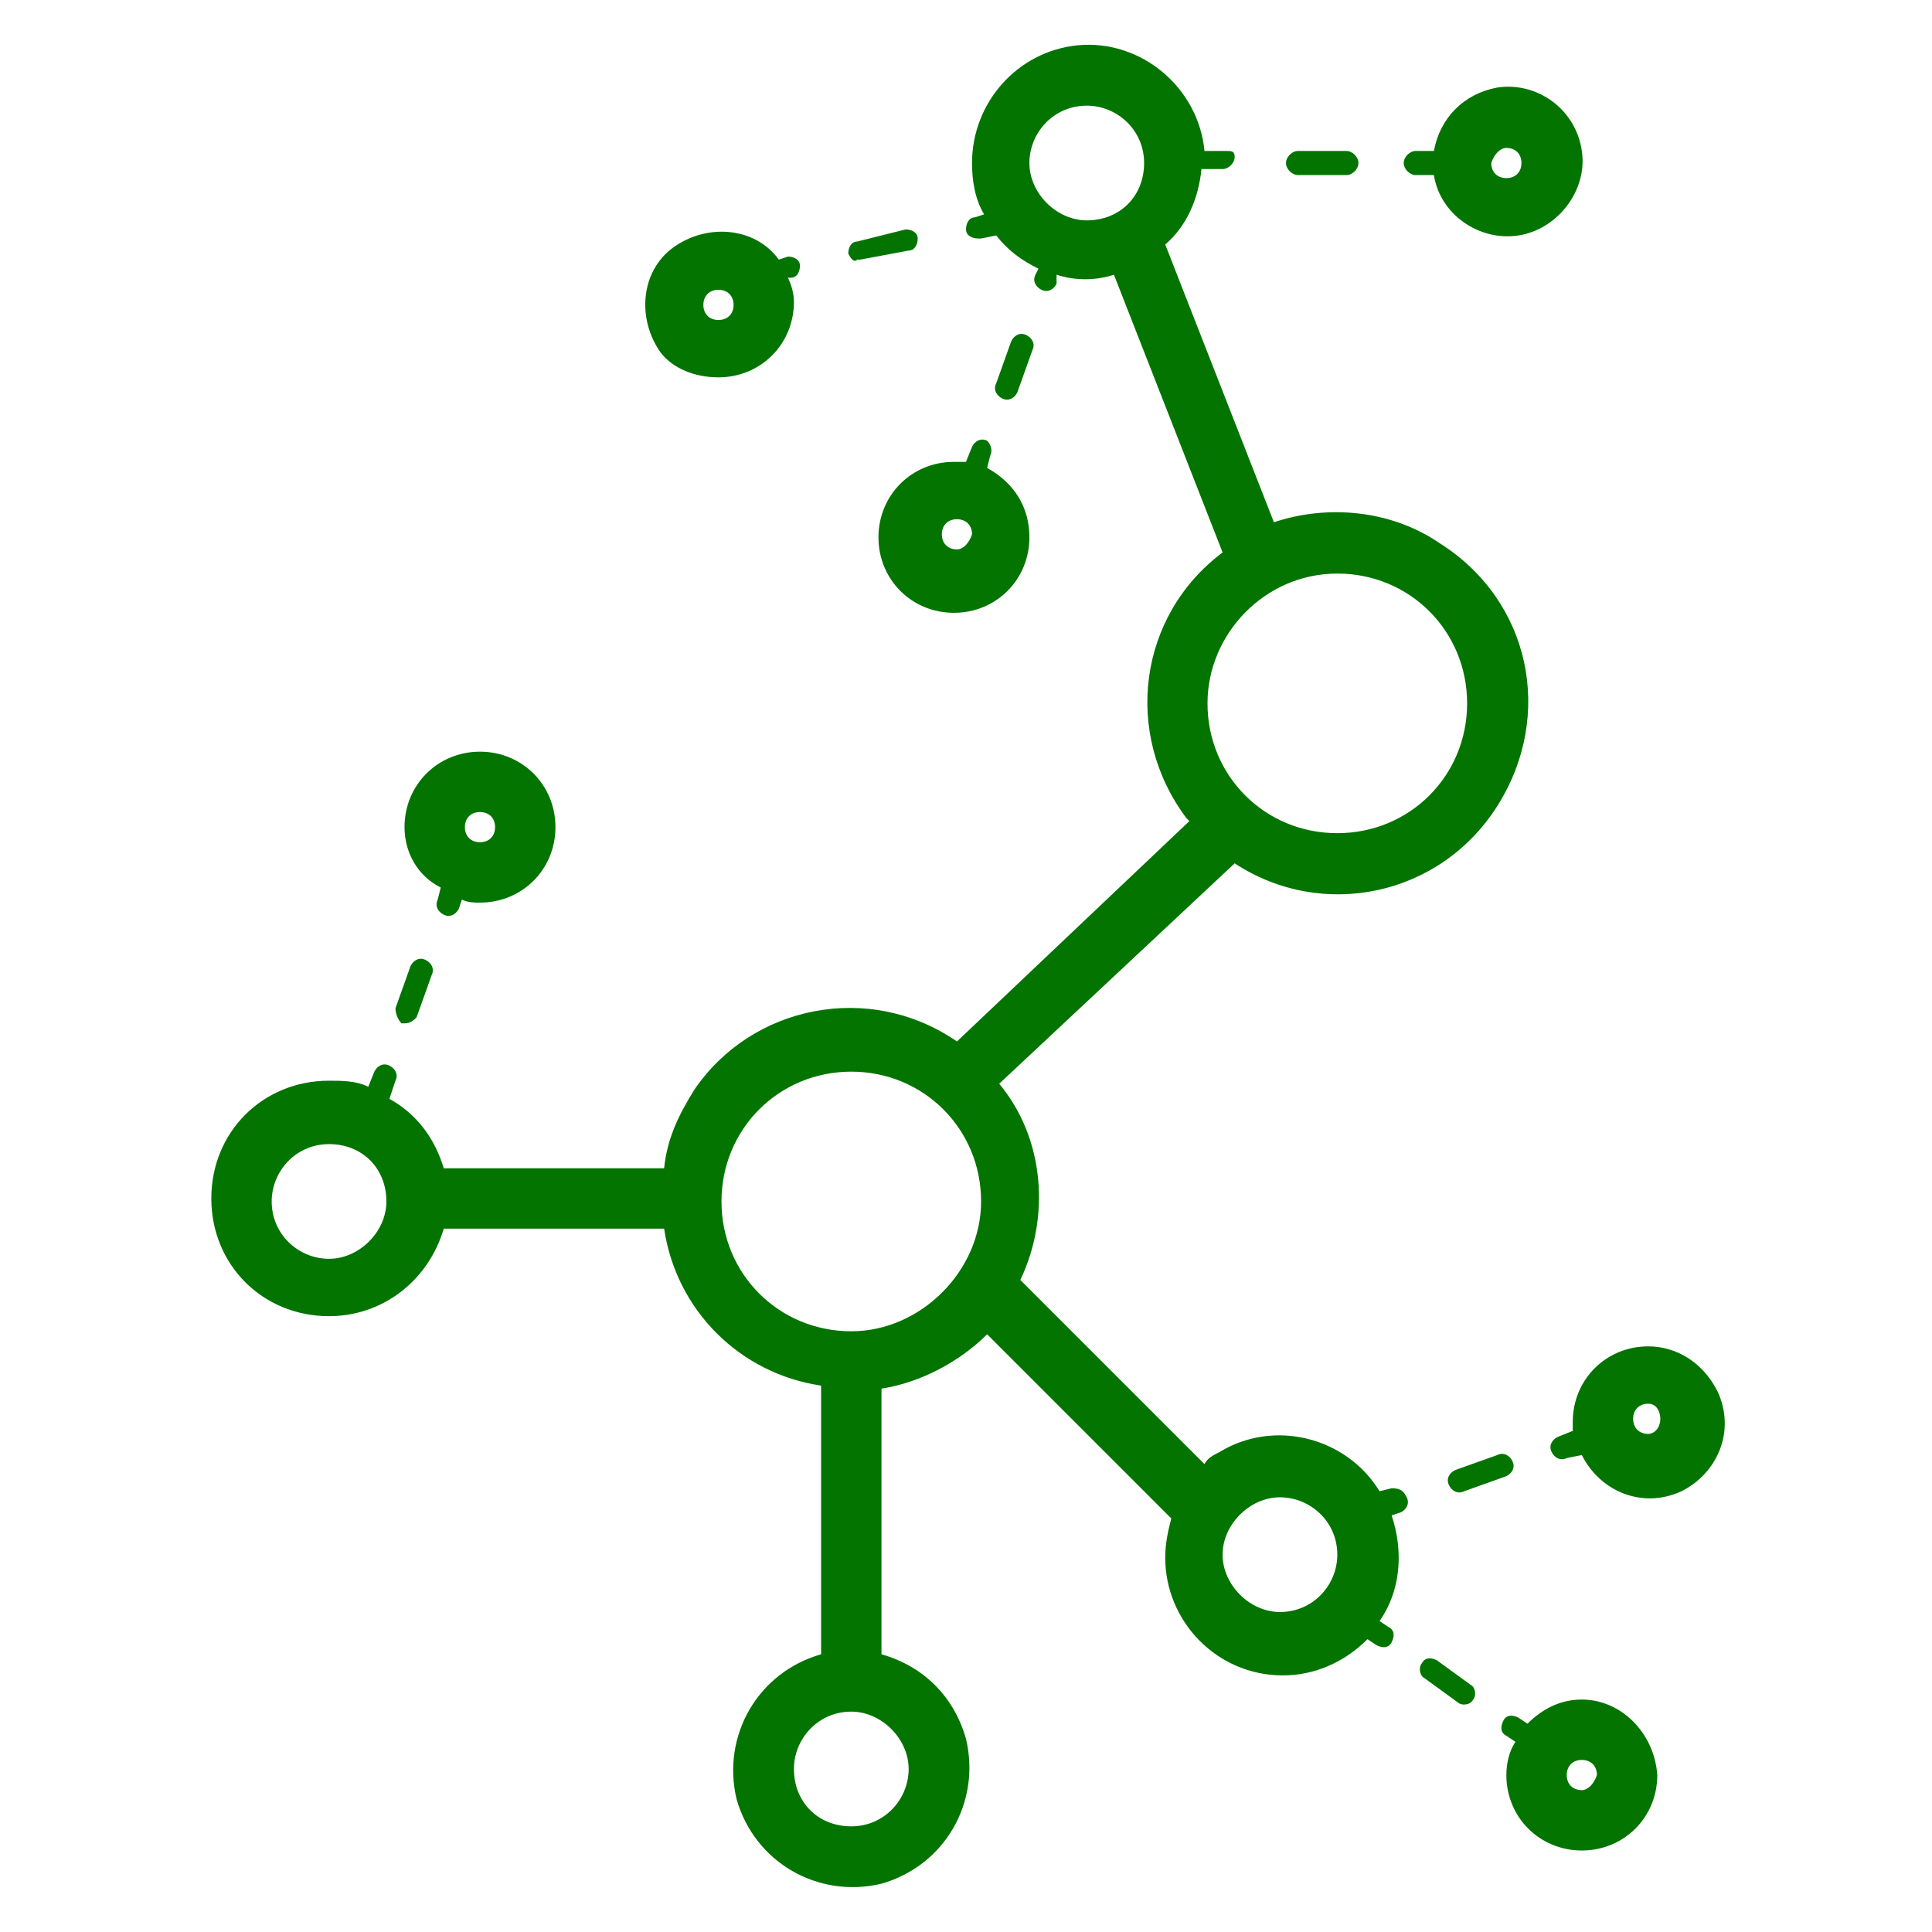 <?xml version="1.0" encoding="utf-8"?>
<!-- Generator: Adobe Illustrator 24.3.0, SVG Export Plug-In . SVG Version: 6.00 Build 0)  -->
<svg version="1.1" id="Layer_1" xmlns="http://www.w3.org/2000/svg" xmlns:xlink="http://www.w3.org/1999/xlink" x="0px" y="0px"
	 viewBox="0 0 64 64" style="enable-background:new 0 0 64 64;" xml:space="preserve">
<style type="text/css">
	.st0{fill:#037400;}
</style>
<g id="Layer_20">
	<path class="st0" d="M23.8,12.5c1.4,0,2.5-1.1,2.5-2.5c0-0.3-0.1-0.6-0.2-0.8l0.1,0c0.2,0,0.3-0.2,0.3-0.4c0-0.2-0.2-0.3-0.4-0.3
		l-0.3,0.1c-0.8-1.1-2.4-1.2-3.5-0.4s-1.2,2.4-0.4,3.5C22.3,12.2,23,12.5,23.8,12.5z M23.8,9.6c0.3,0,0.5,0.2,0.5,0.5
		c0,0.3-0.2,0.5-0.5,0.5c-0.3,0-0.5-0.2-0.5-0.5C23.3,9.8,23.5,9.6,23.8,9.6z M14.6,29.4l-0.1,0.4c-0.1,0.2,0,0.4,0.2,0.5
		c0.2,0.1,0.4,0,0.5-0.2c0,0,0,0,0,0l0.1-0.3c0.2,0.1,0.4,0.1,0.6,0.1c1.4,0,2.5-1.1,2.5-2.5s-1.1-2.5-2.5-2.5s-2.5,1.1-2.5,2.5
		C13.4,28.2,13.8,29,14.6,29.4L14.6,29.4z M15.9,26.9c0.3,0,0.5,0.2,0.5,0.5c0,0.3-0.2,0.5-0.5,0.5c-0.3,0-0.5-0.2-0.5-0.5
		c0,0,0,0,0,0C15.4,27.1,15.6,26.9,15.9,26.9L15.9,26.9z M54.6,44.6c-1.4,0-2.5,1.1-2.5,2.5c0,0.1,0,0.2,0,0.3l-0.5,0.2
		c-0.2,0.1-0.3,0.3-0.2,0.5c0.1,0.2,0.3,0.3,0.5,0.2l0.5-0.1c0.6,1.2,2,1.8,3.3,1.2c1.2-0.6,1.8-2,1.2-3.3
		C56.4,45.1,55.5,44.6,54.6,44.6L54.6,44.6z M54.6,47.5c-0.3,0-0.5-0.2-0.5-0.5s0.2-0.5,0.5-0.5S55,46.8,55,47c0,0,0,0,0,0
		C55,47.3,54.8,47.5,54.6,47.5z M52.4,56.3c-0.7,0-1.3,0.3-1.8,0.8l-0.3-0.2c-0.2-0.1-0.4-0.1-0.5,0.1c-0.1,0.2-0.1,0.4,0.1,0.5
		l0.3,0.2c-0.2,0.3-0.3,0.7-0.3,1.1c0,1.4,1.1,2.5,2.5,2.5s2.5-1.1,2.5-2.5C54.8,57.4,53.7,56.3,52.4,56.3L52.4,56.3z M52.4,59.3
		c-0.3,0-0.5-0.2-0.5-0.5s0.2-0.5,0.5-0.5s0.5,0.2,0.5,0.5c0,0,0,0,0,0C52.8,59.1,52.6,59.3,52.4,59.3z M28.1,8.4
		c0-0.2,0.1-0.4,0.3-0.4L30,7.6c0.2,0,0.4,0.1,0.4,0.3c0,0.2-0.1,0.4-0.3,0.4l-1.6,0.3c0,0-0.1,0-0.1,0C28.3,8.7,28.2,8.6,28.1,8.4z
		 M48.7,55.8c0.2,0.1,0.2,0.4,0.1,0.5c-0.1,0.2-0.4,0.2-0.5,0.1c0,0,0,0,0,0l-1.1-0.8c-0.2-0.1-0.2-0.4-0.1-0.5
		c0.1-0.2,0.3-0.2,0.5-0.1L48.7,55.8z M46.1,49.3l-0.4,0.1c-1.1-1.8-3.5-2.4-5.3-1.3c-0.2,0.1-0.4,0.2-0.5,0.4l-6.1-6.1
		c1-2.1,0.8-4.7-0.7-6.5l7.8-7.3c2.9,1.9,6.8,1.1,8.7-1.9s1.1-6.8-1.9-8.7c-1.6-1.1-3.7-1.3-5.5-0.7l-3.6-9.2
		c0.7-0.6,1.1-1.5,1.2-2.5h0.7c0.2,0,0.4-0.2,0.4-0.4S40.8,5,40.6,5h-0.7c-0.2-2.1-2.1-3.7-4.2-3.5c-2,0.2-3.5,1.9-3.5,3.9
		c0,0.6,0.1,1.2,0.4,1.7l-0.3,0.1c-0.2,0-0.3,0.2-0.3,0.4c0,0.2,0.2,0.3,0.4,0.3c0,0,0.1,0,0.1,0L33,7.8c0.4,0.5,0.8,0.8,1.4,1.1
		l-0.1,0.2c-0.1,0.2,0,0.4,0.2,0.5c0.2,0.1,0.4,0,0.5-0.2l0,0L35,9.1c0.6,0.2,1.3,0.2,1.9,0l3.6,9.2c-2.8,2.1-3.3,6-1.2,8.8
		c0,0,0.1,0.1,0.1,0.1l-7.7,7.3c-2.9-2-6.8-1.2-8.7,1.6c-0.5,0.8-0.9,1.6-1,2.6h-7.3c-0.3-1-0.9-1.8-1.8-2.3l0.2-0.6
		c0.1-0.2,0-0.4-0.2-0.5c-0.2-0.1-0.4,0-0.5,0.2c0,0,0,0,0,0l-0.2,0.5c-0.4-0.2-0.9-0.2-1.3-0.2c-2.2,0-3.9,1.7-3.9,3.9
		c0,2.2,1.7,3.9,3.9,3.9c1.8,0,3.3-1.2,3.8-2.9H22c0.4,2.7,2.5,4.8,5.2,5.2v8.9c-2.1,0.6-3.3,2.7-2.8,4.8c0.6,2.1,2.7,3.3,4.8,2.8
		c2.1-0.6,3.3-2.7,2.8-4.8c-0.4-1.4-1.4-2.4-2.8-2.8V46c1.3-0.2,2.6-0.9,3.5-1.8l6.1,6.1c-0.1,0.4-0.2,0.8-0.2,1.3
		c0,2.1,1.7,3.9,3.9,3.9c1,0,2-0.4,2.8-1.2l0.3,0.2c0.2,0.1,0.4,0.1,0.5-0.1c0.1-0.2,0.1-0.4-0.1-0.5l-0.3-0.2
		c0.7-1,0.8-2.3,0.4-3.5l0.3-0.1c0.2-0.1,0.3-0.3,0.2-0.5S46.4,49.3,46.1,49.3C46.2,49.3,46.2,49.3,46.1,49.3L46.1,49.3z M34.1,5.4
		c0-1,0.8-1.9,1.9-1.9c1,0,1.9,0.8,1.9,1.9S37.1,7.3,36,7.3l0,0C35,7.3,34.1,6.4,34.1,5.4z M10.9,41.7c-1,0-1.9-0.8-1.9-1.9
		c0-1,0.8-1.9,1.9-1.9s1.9,0.8,1.9,1.9c0,0,0,0,0,0C12.8,40.8,11.9,41.7,10.9,41.7z M44.3,19c2.4,0,4.3,1.9,4.3,4.3
		c0,2.4-1.9,4.3-4.3,4.3S40,25.7,40,23.3C40,21,41.9,19,44.3,19z M30.1,58.6c0,1-0.8,1.9-1.9,1.9s-1.9-0.8-1.9-1.9
		c0-1,0.8-1.9,1.9-1.9c0,0,0,0,0,0C29.2,56.7,30.1,57.6,30.1,58.6z M28.2,44.1c-2.4,0-4.3-1.9-4.3-4.3c0-2.4,1.9-4.3,4.3-4.3
		c2.4,0,4.3,1.9,4.3,4.3C32.5,42.1,30.5,44.1,28.2,44.1L28.2,44.1z M42.4,53.4c-1,0-1.9-0.9-1.9-1.9c0-1,0.9-1.9,1.9-1.9
		c1,0,1.9,0.8,1.9,1.9C44.3,52.5,43.5,53.4,42.4,53.4L42.4,53.4z M50.1,48.4c0.1,0.2,0,0.4-0.2,0.5l-1.4,0.5c-0.2,0.1-0.4,0-0.5-0.2
		s0-0.4,0.2-0.5c0,0,0,0,0,0l1.4-0.5C49.8,48.1,50,48.2,50.1,48.4L50.1,48.4z M32.7,14.6c-0.2-0.1-0.4,0-0.5,0.2c0,0,0,0,0,0
		L32,15.3c-0.1,0-0.3,0-0.4,0c-1.4,0-2.5,1.1-2.5,2.5s1.1,2.5,2.5,2.5c1.4,0,2.5-1.1,2.5-2.5c0-1-0.5-1.8-1.4-2.3l0.1-0.4
		C32.9,14.9,32.8,14.7,32.7,14.6z M31.7,18.2c-0.3,0-0.5-0.2-0.5-0.5c0-0.3,0.2-0.5,0.5-0.5c0.3,0,0.5,0.2,0.5,0.5c0,0,0,0,0,0
		C32.1,18,31.9,18.2,31.7,18.2L31.7,18.2z M33.2,13.2c-0.2-0.1-0.3-0.3-0.2-0.5c0,0,0,0,0,0l0.5-1.4c0.1-0.2,0.3-0.3,0.5-0.2
		c0.2,0.1,0.3,0.3,0.2,0.5L33.7,13C33.6,13.2,33.4,13.3,33.2,13.2C33.2,13.2,33.2,13.2,33.2,13.2L33.2,13.2z M13.1,33.4l0.5-1.4
		c0.1-0.2,0.3-0.3,0.5-0.2c0.2,0.1,0.3,0.3,0.2,0.5l-0.5,1.4c-0.1,0.1-0.2,0.2-0.4,0.2c0,0-0.1,0-0.1,0
		C13.2,33.8,13.1,33.6,13.1,33.4C13.1,33.4,13.1,33.4,13.1,33.4z M42.6,5.4C42.6,5.2,42.8,5,43,5h1.6c0.2,0,0.4,0.2,0.4,0.4
		s-0.2,0.4-0.4,0.4H43C42.8,5.8,42.6,5.6,42.6,5.4z M46.9,5.8h0.6C47.7,7.1,49,8,50.3,7.8s2.3-1.5,2.1-2.8c-0.2-1.4-1.5-2.3-2.8-2.1
		c-1.1,0.2-1.9,1-2.1,2.1h-0.6c-0.2,0-0.4,0.2-0.4,0.4S46.7,5.8,46.9,5.8z M49.9,4.9c0.3,0,0.5,0.2,0.5,0.5c0,0.3-0.2,0.5-0.5,0.5
		c-0.3,0-0.5-0.2-0.5-0.5c0,0,0,0,0,0C49.5,5.1,49.7,4.9,49.9,4.9L49.9,4.9z"/>
</g>
</svg>
